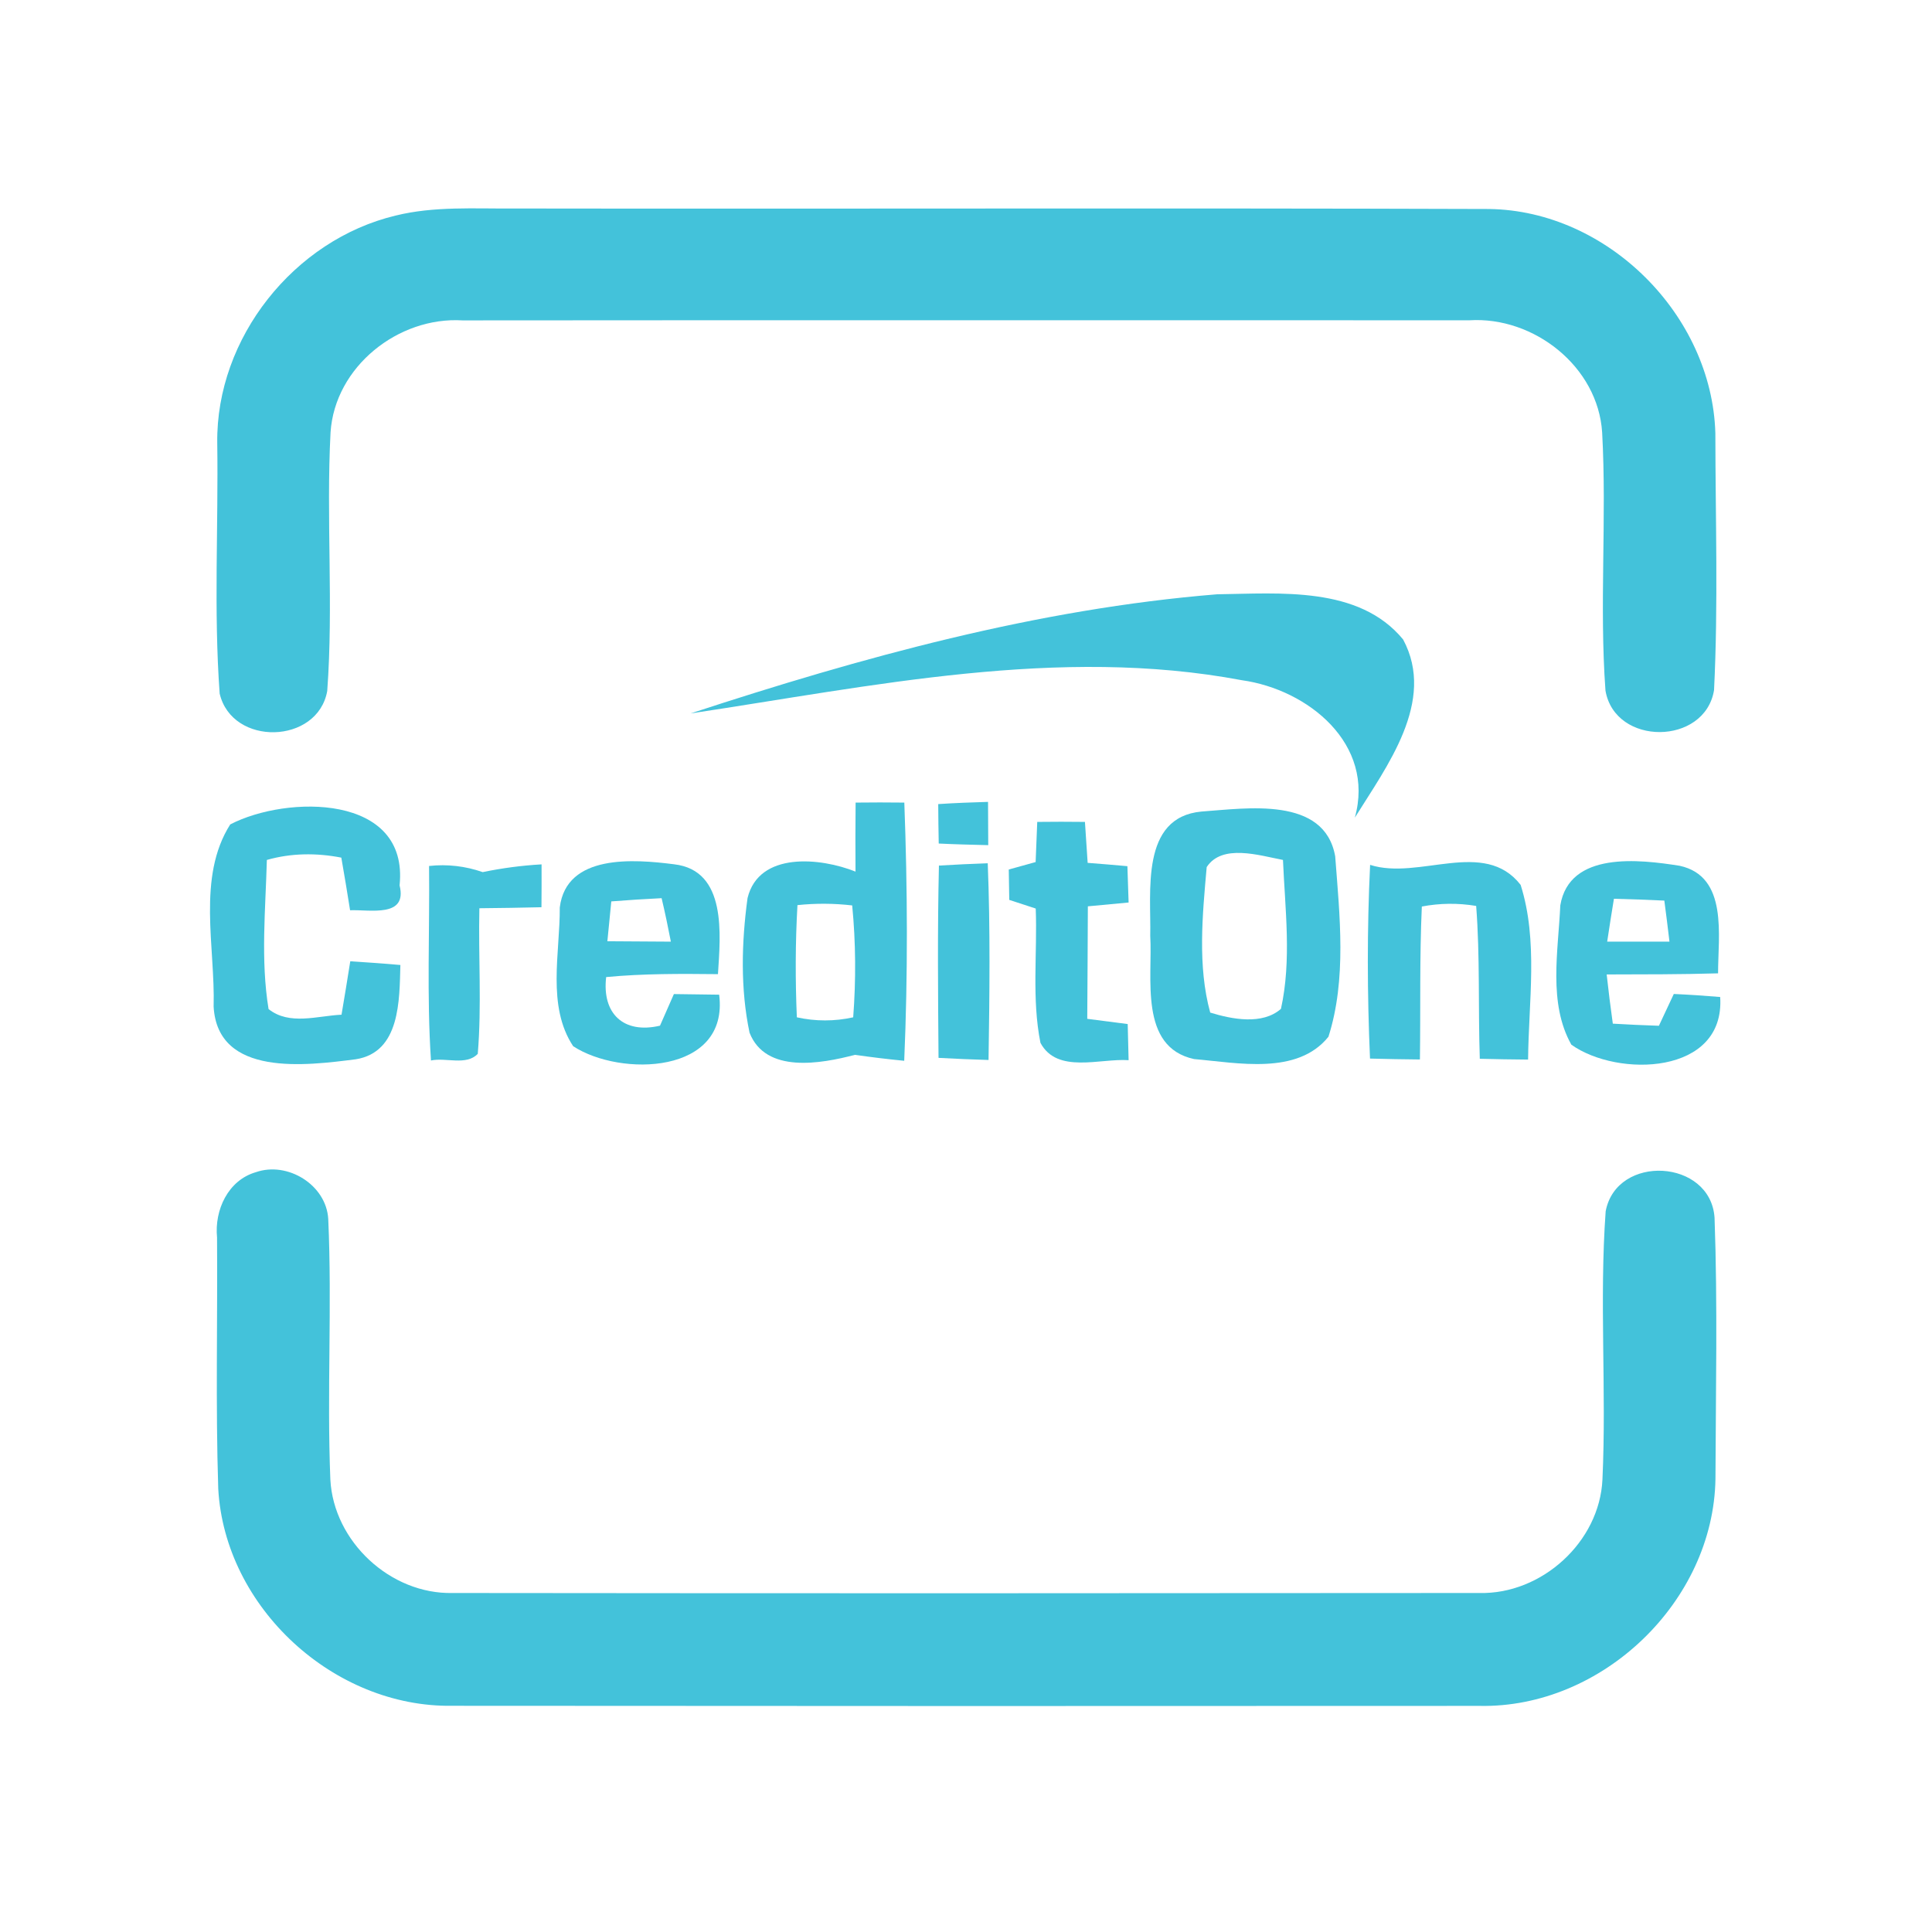 <?xml version="1.0" encoding="UTF-8" ?>
<!DOCTYPE svg PUBLIC "-//W3C//DTD SVG 1.1//EN" "http://www.w3.org/Graphics/SVG/1.1/DTD/svg11.dtd">
<svg width="192pt" height="192pt" viewBox="0 0 192 192" version="1.1" xmlns="http://www.w3.org/2000/svg">
<g id="#43c2daff">
<path fill="#43c2da" opacity="1.00" d=" M 39.33 21.42 C 43.15 20.48 47.11 20.75 51.00 20.72 C 83.33 20.77 115.67 20.66 148.00 20.77 C 159.76 20.94 170.13 31.31 170.47 43.04 C 170.48 51.55 170.76 60.09 170.34 68.58 C 169.44 74.10 160.50 74.17 159.55 68.63 C 158.93 60.11 159.69 51.52 159.22 42.98 C 158.81 36.44 152.44 31.43 146.03 31.83 C 112.68 31.83 79.32 31.81 45.97 31.84 C 39.57 31.45 33.28 36.45 32.85 42.96 C 32.40 51.52 33.15 60.13 32.52 68.67 C 31.57 73.98 23.07 74.20 21.83 68.93 C 21.23 60.66 21.71 52.32 21.59 44.02 C 21.46 33.59 29.22 23.83 39.33 21.42 Z" />
<path fill="#43c2da" opacity="1.00" d=" M 68.63 70.90 C 85.62 65.33 103.07 60.51 120.95 59.06 C 127.17 58.98 135.04 58.21 139.44 63.55 C 142.74 69.69 137.81 76.16 134.64 81.26 C 136.69 73.93 129.99 68.52 123.42 67.60 C 105.20 64.17 86.68 68.19 68.63 70.90 Z" />
<path fill="#43c2da" opacity="1.00" d=" M 22.88 81.93 C 28.50 79.01 40.66 78.87 39.71 87.99 C 40.52 91.23 36.74 90.38 34.79 90.46 C 34.52 88.71 34.22 86.97 33.92 85.23 C 31.45 84.75 28.94 84.77 26.52 85.46 C 26.39 90.39 25.89 95.39 26.69 100.28 C 28.76 101.93 31.55 100.95 33.94 100.84 C 34.24 99.07 34.53 97.30 34.81 95.53 C 36.47 95.64 38.13 95.75 39.79 95.90 C 39.69 99.35 39.80 104.58 35.35 105.27 C 30.48 105.89 21.63 107.07 21.23 100.04 C 21.40 94.12 19.55 87.18 22.88 81.93 Z" />
<path fill="#43c2da" opacity="1.00" d=" M 85.03 79.76 C 86.64 79.74 88.26 79.74 89.87 79.76 C 90.19 88.31 90.23 96.88 89.86 105.42 C 88.22 105.26 86.58 105.06 84.96 104.83 C 81.59 105.71 76.09 106.72 74.49 102.63 C 73.57 98.26 73.69 93.66 74.29 89.25 C 75.42 84.60 81.55 85.23 85.02 86.62 C 85.00 84.33 85.01 82.05 85.03 79.76 M 79.25 89.95 C 79.04 93.66 79.03 97.38 79.19 101.10 C 81.04 101.51 82.94 101.51 84.79 101.10 C 85.07 97.40 85.05 93.68 84.69 89.98 C 82.88 89.77 81.06 89.76 79.25 89.95 Z" />
<path fill="#43c2da" opacity="1.00" d=" M 93.24 79.91 C 94.88 79.80 96.54 79.74 98.19 79.69 C 98.20 81.12 98.21 82.55 98.21 83.99 C 96.57 83.95 94.93 83.91 93.29 83.83 C 93.26 82.52 93.25 81.22 93.24 79.91 Z" />
<path fill="#43c2da" opacity="1.00" d=" M 119.41 80.65 C 123.87 80.34 131.62 79.09 132.69 85.10 C 133.14 91.01 133.84 97.31 132.02 103.03 C 128.92 106.88 123.00 105.62 118.67 105.25 C 113.15 104.05 114.56 97.15 114.31 92.99 C 114.41 88.66 113.30 81.21 119.41 80.65 M 119.92 86.17 C 119.50 90.92 119.00 96.00 120.27 100.63 C 122.45 101.30 125.45 101.88 127.30 100.26 C 128.37 95.42 127.71 90.37 127.50 85.46 C 125.14 85.01 121.45 83.83 119.92 86.17 Z" />
<path fill="#43c2da" opacity="1.00" d=" M 103.08 81.68 C 104.66 81.66 106.24 81.66 107.82 81.68 C 107.91 83.03 108.00 84.39 108.09 85.75 C 109.41 85.85 110.72 85.96 112.04 86.08 C 112.08 87.28 112.12 88.48 112.16 89.69 C 110.81 89.81 109.46 89.94 108.11 90.07 C 108.09 93.80 108.08 97.52 108.05 101.25 C 109.39 101.43 110.73 101.60 112.07 101.77 C 112.10 102.67 112.14 104.46 112.16 105.36 C 109.33 105.16 105.07 106.75 103.40 103.64 C 102.52 99.26 103.10 94.73 102.93 90.29 C 102.27 90.08 100.96 89.64 100.30 89.43 C 100.28 88.42 100.27 87.42 100.25 86.41 C 100.91 86.23 102.25 85.85 102.92 85.67 C 102.97 84.34 103.02 83.01 103.08 81.68 Z" />
<path fill="#43c2da" opacity="1.00" d=" M 42.64 86.06 C 44.44 85.86 46.25 86.07 47.97 86.67 C 49.90 86.27 51.86 86.01 53.82 85.90 C 53.83 87.32 53.82 88.74 53.81 90.16 C 51.75 90.21 49.69 90.24 47.64 90.26 C 47.53 95.08 47.88 99.92 47.48 104.73 C 46.34 105.93 44.31 105.07 42.83 105.39 C 42.40 98.95 42.71 92.50 42.64 86.06 Z" />
<path fill="#43c2da" opacity="1.00" d=" M 55.63 90.18 C 56.29 84.83 63.04 85.39 66.98 85.89 C 72.28 86.49 71.59 92.94 71.35 96.81 C 67.65 96.77 63.93 96.75 60.24 97.10 C 59.81 100.74 61.98 102.78 65.59 101.93 C 66.05 100.88 66.51 99.84 66.97 98.79 C 68.47 98.81 69.97 98.83 71.47 98.85 C 72.47 106.78 61.65 107.04 56.96 103.97 C 54.32 99.98 55.66 94.69 55.63 90.18 M 60.75 89.58 C 60.62 90.90 60.49 92.22 60.36 93.54 C 62.46 93.56 64.57 93.57 66.67 93.58 C 66.39 92.13 66.09 90.69 65.75 89.26 C 64.08 89.34 62.42 89.45 60.75 89.58 Z" />
<path fill="#43c2da" opacity="1.00" d=" M 93.31 86.02 C 94.92 85.92 96.54 85.85 98.16 85.79 C 98.42 92.30 98.34 98.83 98.24 105.34 C 96.58 105.29 94.92 105.22 93.27 105.13 C 93.22 98.76 93.16 92.39 93.31 86.02 Z" />
<path fill="#43c2da" opacity="1.00" d=" M 136.16 85.95 C 141.03 87.51 147.49 83.28 151.12 87.94 C 152.88 93.50 151.91 99.54 151.86 105.30 C 150.26 105.29 148.66 105.26 147.06 105.22 C 146.89 100.16 147.09 95.08 146.70 90.03 C 144.90 89.73 143.08 89.75 141.30 90.09 C 141.07 95.15 141.18 100.22 141.11 105.29 C 139.46 105.27 137.80 105.25 136.15 105.20 C 135.87 98.79 135.85 92.36 136.16 85.95 Z" />
<path fill="#43c2da" opacity="1.00" d=" M 155.06 89.98 C 155.96 84.57 162.93 85.41 166.92 86.04 C 171.78 87.09 170.73 93.04 170.74 96.73 C 167.05 96.84 163.36 96.83 159.67 96.84 C 159.85 98.47 160.05 100.10 160.28 101.73 C 161.80 101.82 163.33 101.89 164.86 101.94 C 165.35 100.89 165.85 99.84 166.34 98.78 C 167.88 98.85 169.42 98.95 170.95 99.08 C 171.46 106.84 160.77 107.10 156.16 103.82 C 153.84 99.70 154.86 94.51 155.06 89.98 M 160.39 89.32 C 160.16 90.74 159.93 92.16 159.72 93.58 C 161.78 93.58 163.85 93.58 165.91 93.58 C 165.75 92.22 165.58 90.86 165.40 89.50 C 163.73 89.42 162.06 89.36 160.39 89.32 Z" />
<path fill="#43c2da" opacity="1.00" d=" M 25.43 116.49 C 28.58 115.39 32.42 117.75 32.62 121.13 C 33.01 129.75 32.48 138.40 32.83 147.03 C 33.15 153.20 38.80 158.45 44.98 158.31 C 78.99 158.35 113.01 158.34 147.02 158.31 C 153.21 158.46 158.97 153.24 159.25 147.02 C 159.66 138.15 158.93 129.23 159.57 120.37 C 160.66 114.65 169.99 115.17 170.39 121.01 C 170.70 129.65 170.51 138.32 170.48 146.97 C 170.29 159.17 159.22 169.77 147.04 169.53 C 113.01 169.55 78.98 169.55 44.95 169.52 C 33.17 169.70 22.35 159.76 21.69 147.97 C 21.42 139.65 21.63 131.31 21.57 122.98 C 21.30 120.26 22.66 117.29 25.43 116.49 Z" />
</g>
</svg>
